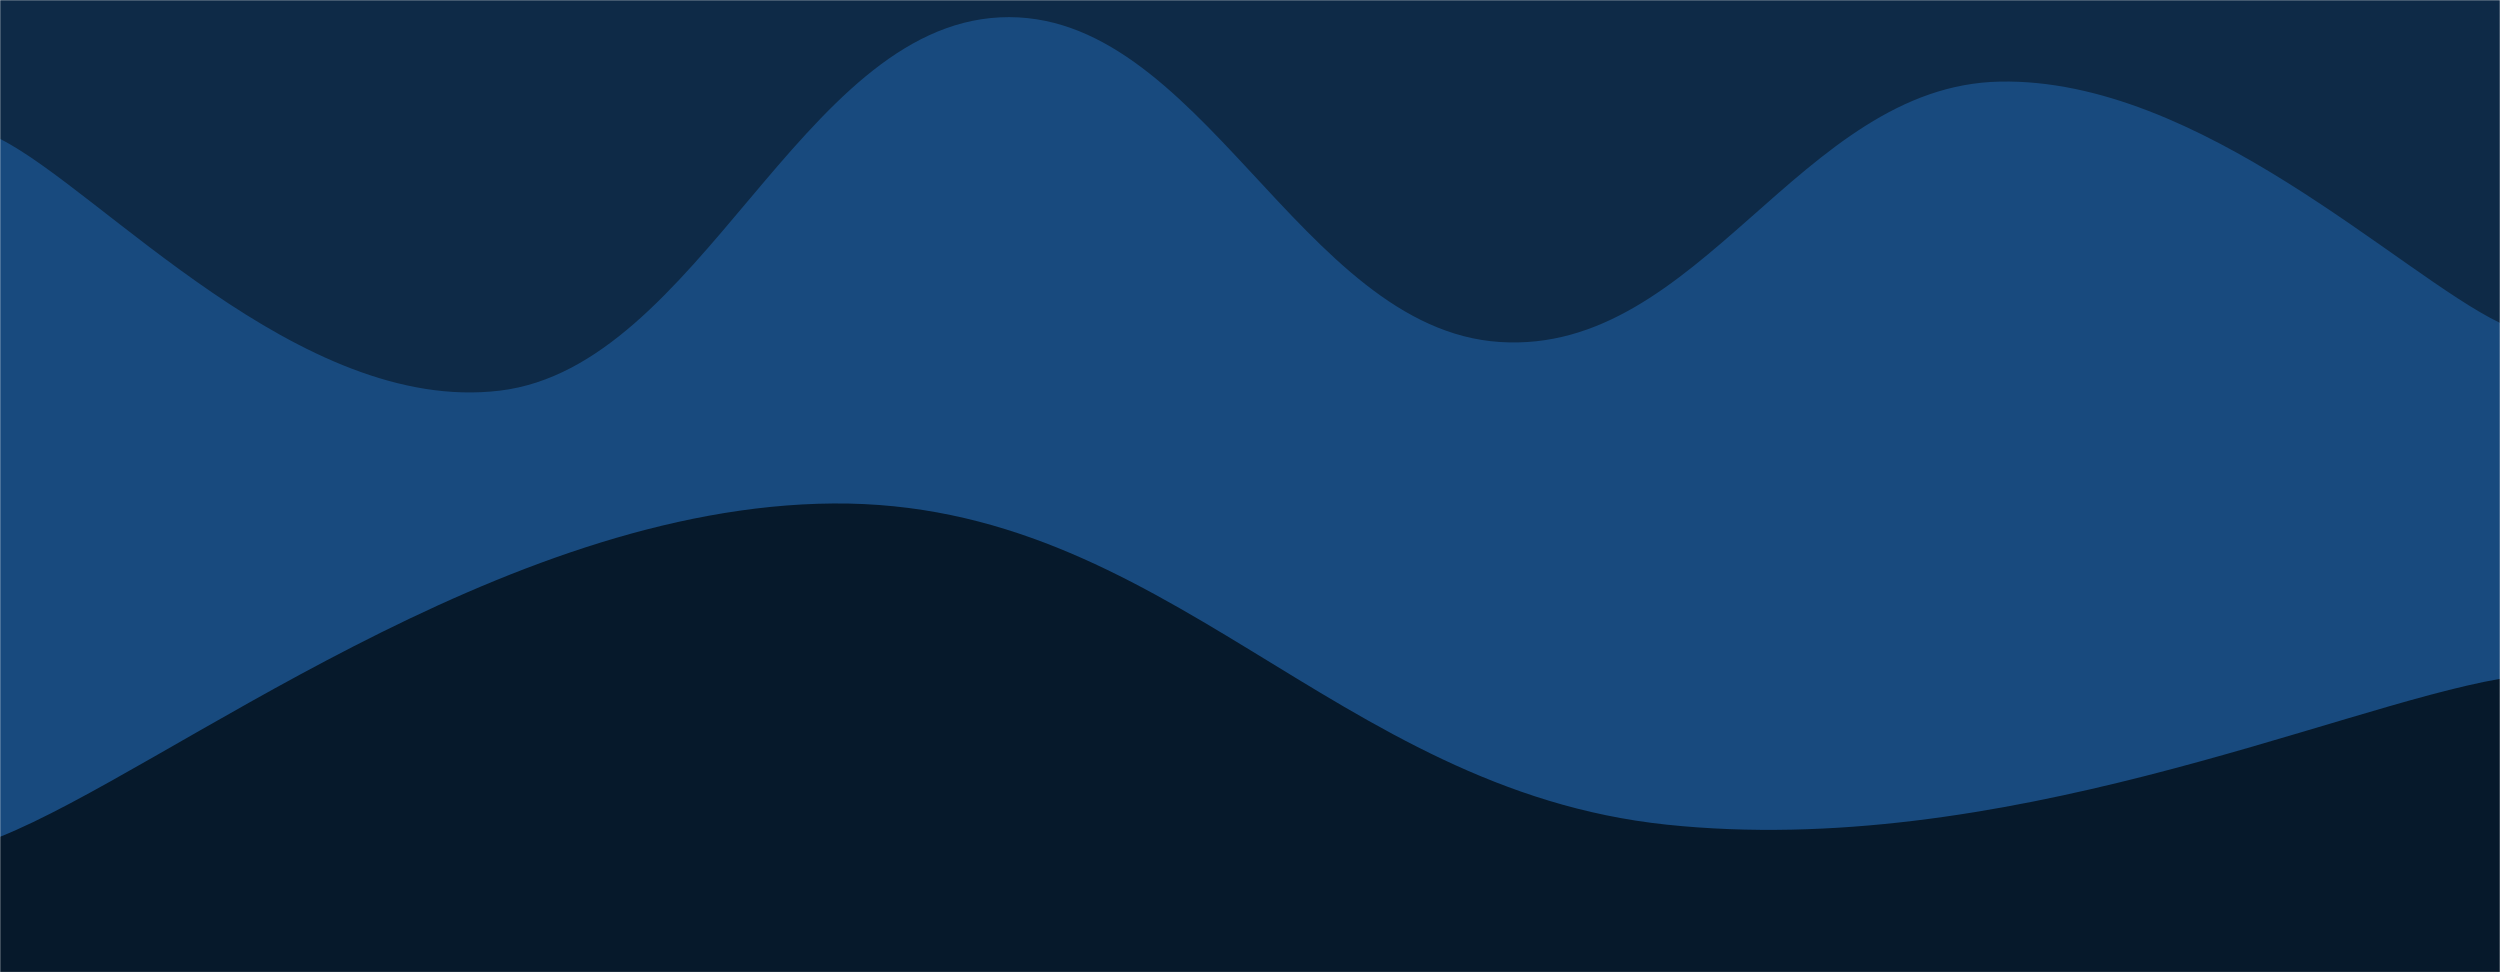 <svg xmlns="http://www.w3.org/2000/svg" version="1.1" xmlns:xlink="http://www.w3.org/1999/xlink" xmlns:svgjs="http://svgjs.dev/svgjs" width="1440" height="560" preserveAspectRatio="none" viewBox="0 0 1440 560"><g mask="url(&quot;#SvgjsMask1002&quot;)" fill="none"><rect width="1440" height="560" x="0" y="0" fill="#0e2a47"></rect><path d="M 0,80 C 57.6,109 172.8,239 288,225 C 403.2,211 460.8,15.6 576,10 C 691.2,4.4 748.8,189.6 864,197 C 979.2,204.4 1036.8,49.2 1152,47 C 1267.2,44.8 1382.4,158.2 1440,186L1440 560L0 560z" fill="#184a7e"></path><path d="M 0,482 C 96,443.6 288,291.4 480,290 C 672,288.6 768,454.8 960,475 C 1152,495.2 1344,407.8 1440,391L1440 560L0 560z" fill="rgba(6, 25, 43, 1)"></path></g><defs><mask id="SvgjsMask1002"><rect width="1440" height="560" fill="#ffffff"></rect></mask></defs></svg>
